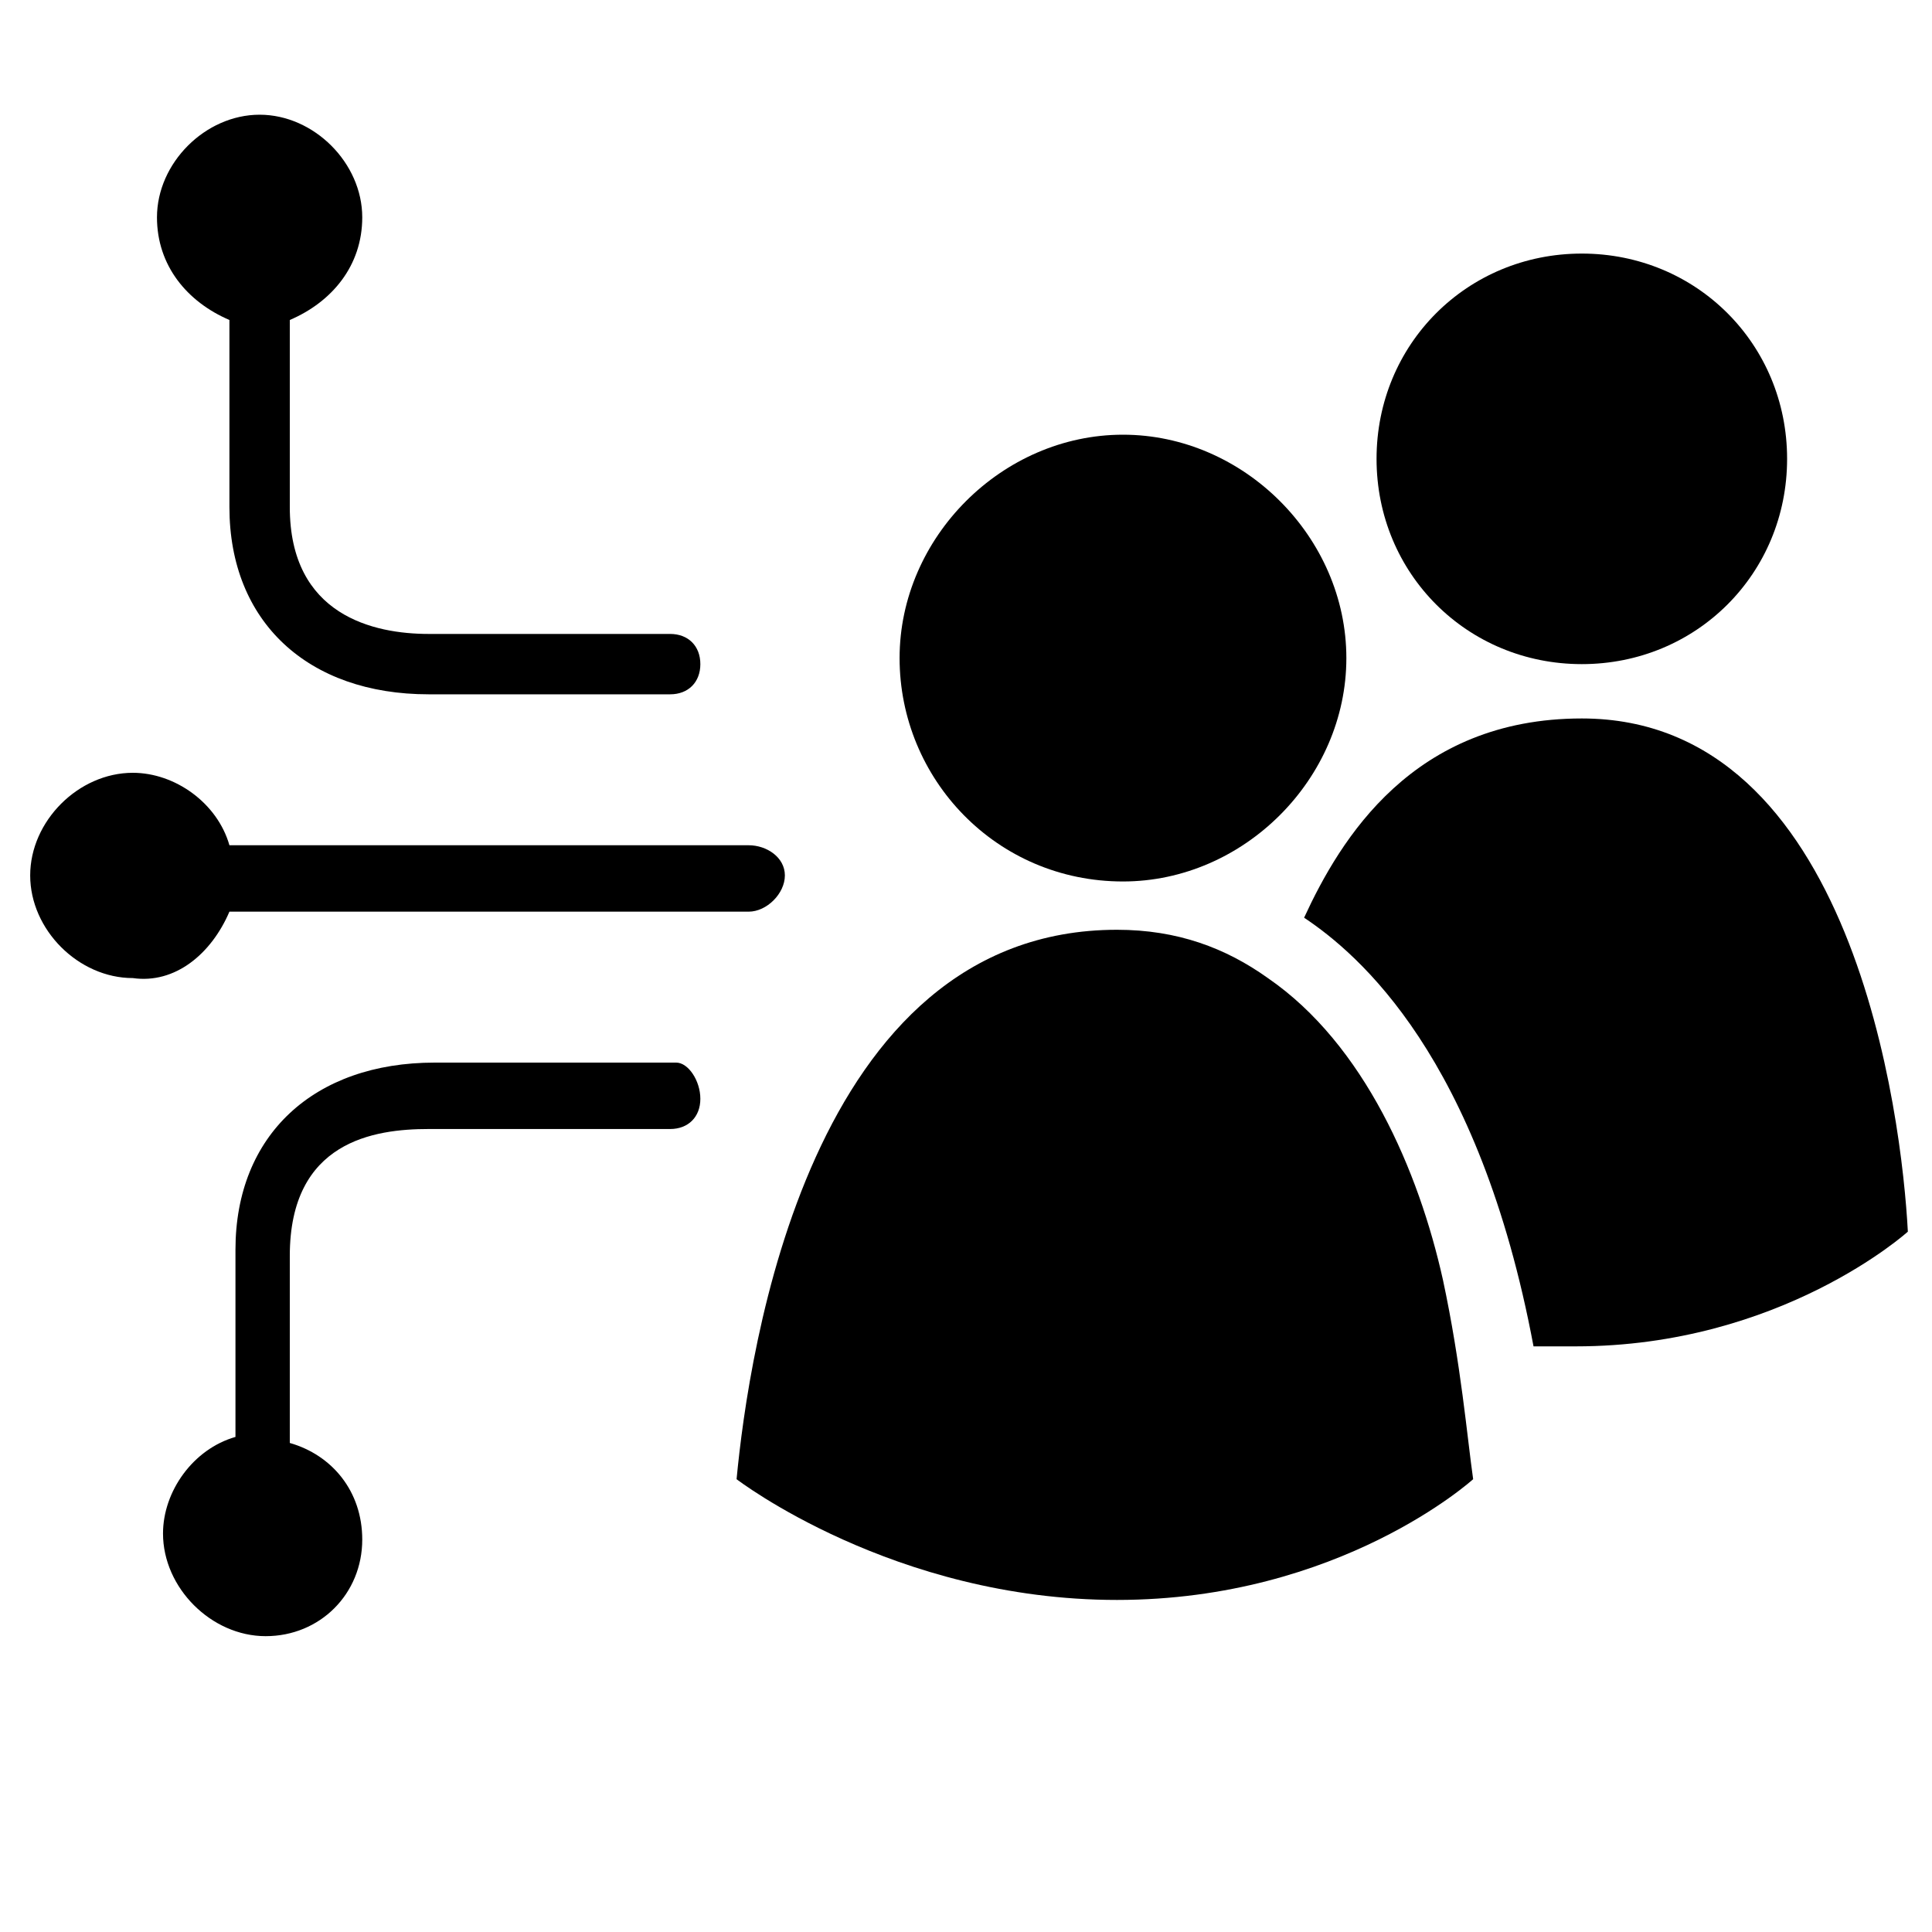 <?xml version="1.0" encoding="utf-8"?>
<!-- Generator: Adobe Illustrator 22.1.0, SVG Export Plug-In . SVG Version: 6.00 Build 0)  -->
<svg version="1.1" id="Layer_1" xmlns="http://www.w3.org/2000/svg" xmlns:xlink="http://www.w3.org/1999/xlink" x="0px" y="0px"
	 viewBox="0 0 32 32" style="enable-background:new 0 0 32 32;" xml:space="preserve">
<g>
	<path d="M21,16.2c-0.7-0.5-1.5-0.8-2.5-0.8c-5.1,0-6.1,7-6.3,9.1c0,0,2.6,2,6.3,2c3.7,0,5.9-2,5.9-2c-0.1-0.7-0.2-1.9-0.5-3.3
		C23.5,19.4,22.6,17.3,21,16.2z"/>
	<path d="M18.6,14.6c2,0,3.7-1.7,3.7-3.7c0-2-1.7-3.7-3.7-3.7c-2,0-3.7,1.7-3.7,3.7C14.9,12.9,16.5,14.6,18.6,14.6z"/>
	<path d="M26.2,11c1.9,0,3.4-1.5,3.4-3.4c0-1.9-1.5-3.4-3.4-3.4s-3.4,1.5-3.4,3.4C22.8,9.5,24.3,11,26.2,11z"/>
	<path d="M26.2,11.9c-2.8,0-4,2-4.6,3.3c0.9,0.6,2.9,2.3,3.8,7.1c0.1,0,0.3,0,0.7,0c3.4,0,5.5-1.9,5.5-1.9
		C31.5,18.5,30.7,11.9,26.2,11.9z"/>
	<polygon points="25.5,22.2 25.5,22.2 25.5,22.2 	"/>
	<path d="M3.8,15.1h8.6c0.3,0,0.6-0.3,0.6-0.6S12.7,14,12.4,14H3.8c-0.2-0.7-0.9-1.2-1.6-1.2c-0.9,0-1.7,0.8-1.7,1.7
		s0.8,1.7,1.7,1.7C2.9,16.3,3.5,15.8,3.8,15.1z"/>
	<path d="M3.8,5.3v3.1c0,1.9,1.3,3.1,3.3,3.1h4c0.3,0,0.5-0.2,0.5-0.5s-0.2-0.5-0.5-0.5h-4c-0.9,0-2.3-0.3-2.3-2.1V5.3
		C5.5,5,6,4.4,6,3.6c0-0.9-0.8-1.7-1.7-1.7S2.6,2.7,2.6,3.6C2.6,4.4,3.1,5,3.8,5.3z"/>
	<path d="M11.2,17.6h-4c-2,0-3.3,1.2-3.3,3.1v3.1c-0.7,0.2-1.2,0.9-1.2,1.6c0,0.9,0.8,1.7,1.7,1.7S6,26.4,6,25.5
		c0-0.8-0.5-1.4-1.2-1.6v-3.1c0-1.9,1.4-2.1,2.3-2.1h4c0.3,0,0.5-0.2,0.5-0.5S11.4,17.6,11.2,17.6z"/>
</g>
</svg>
